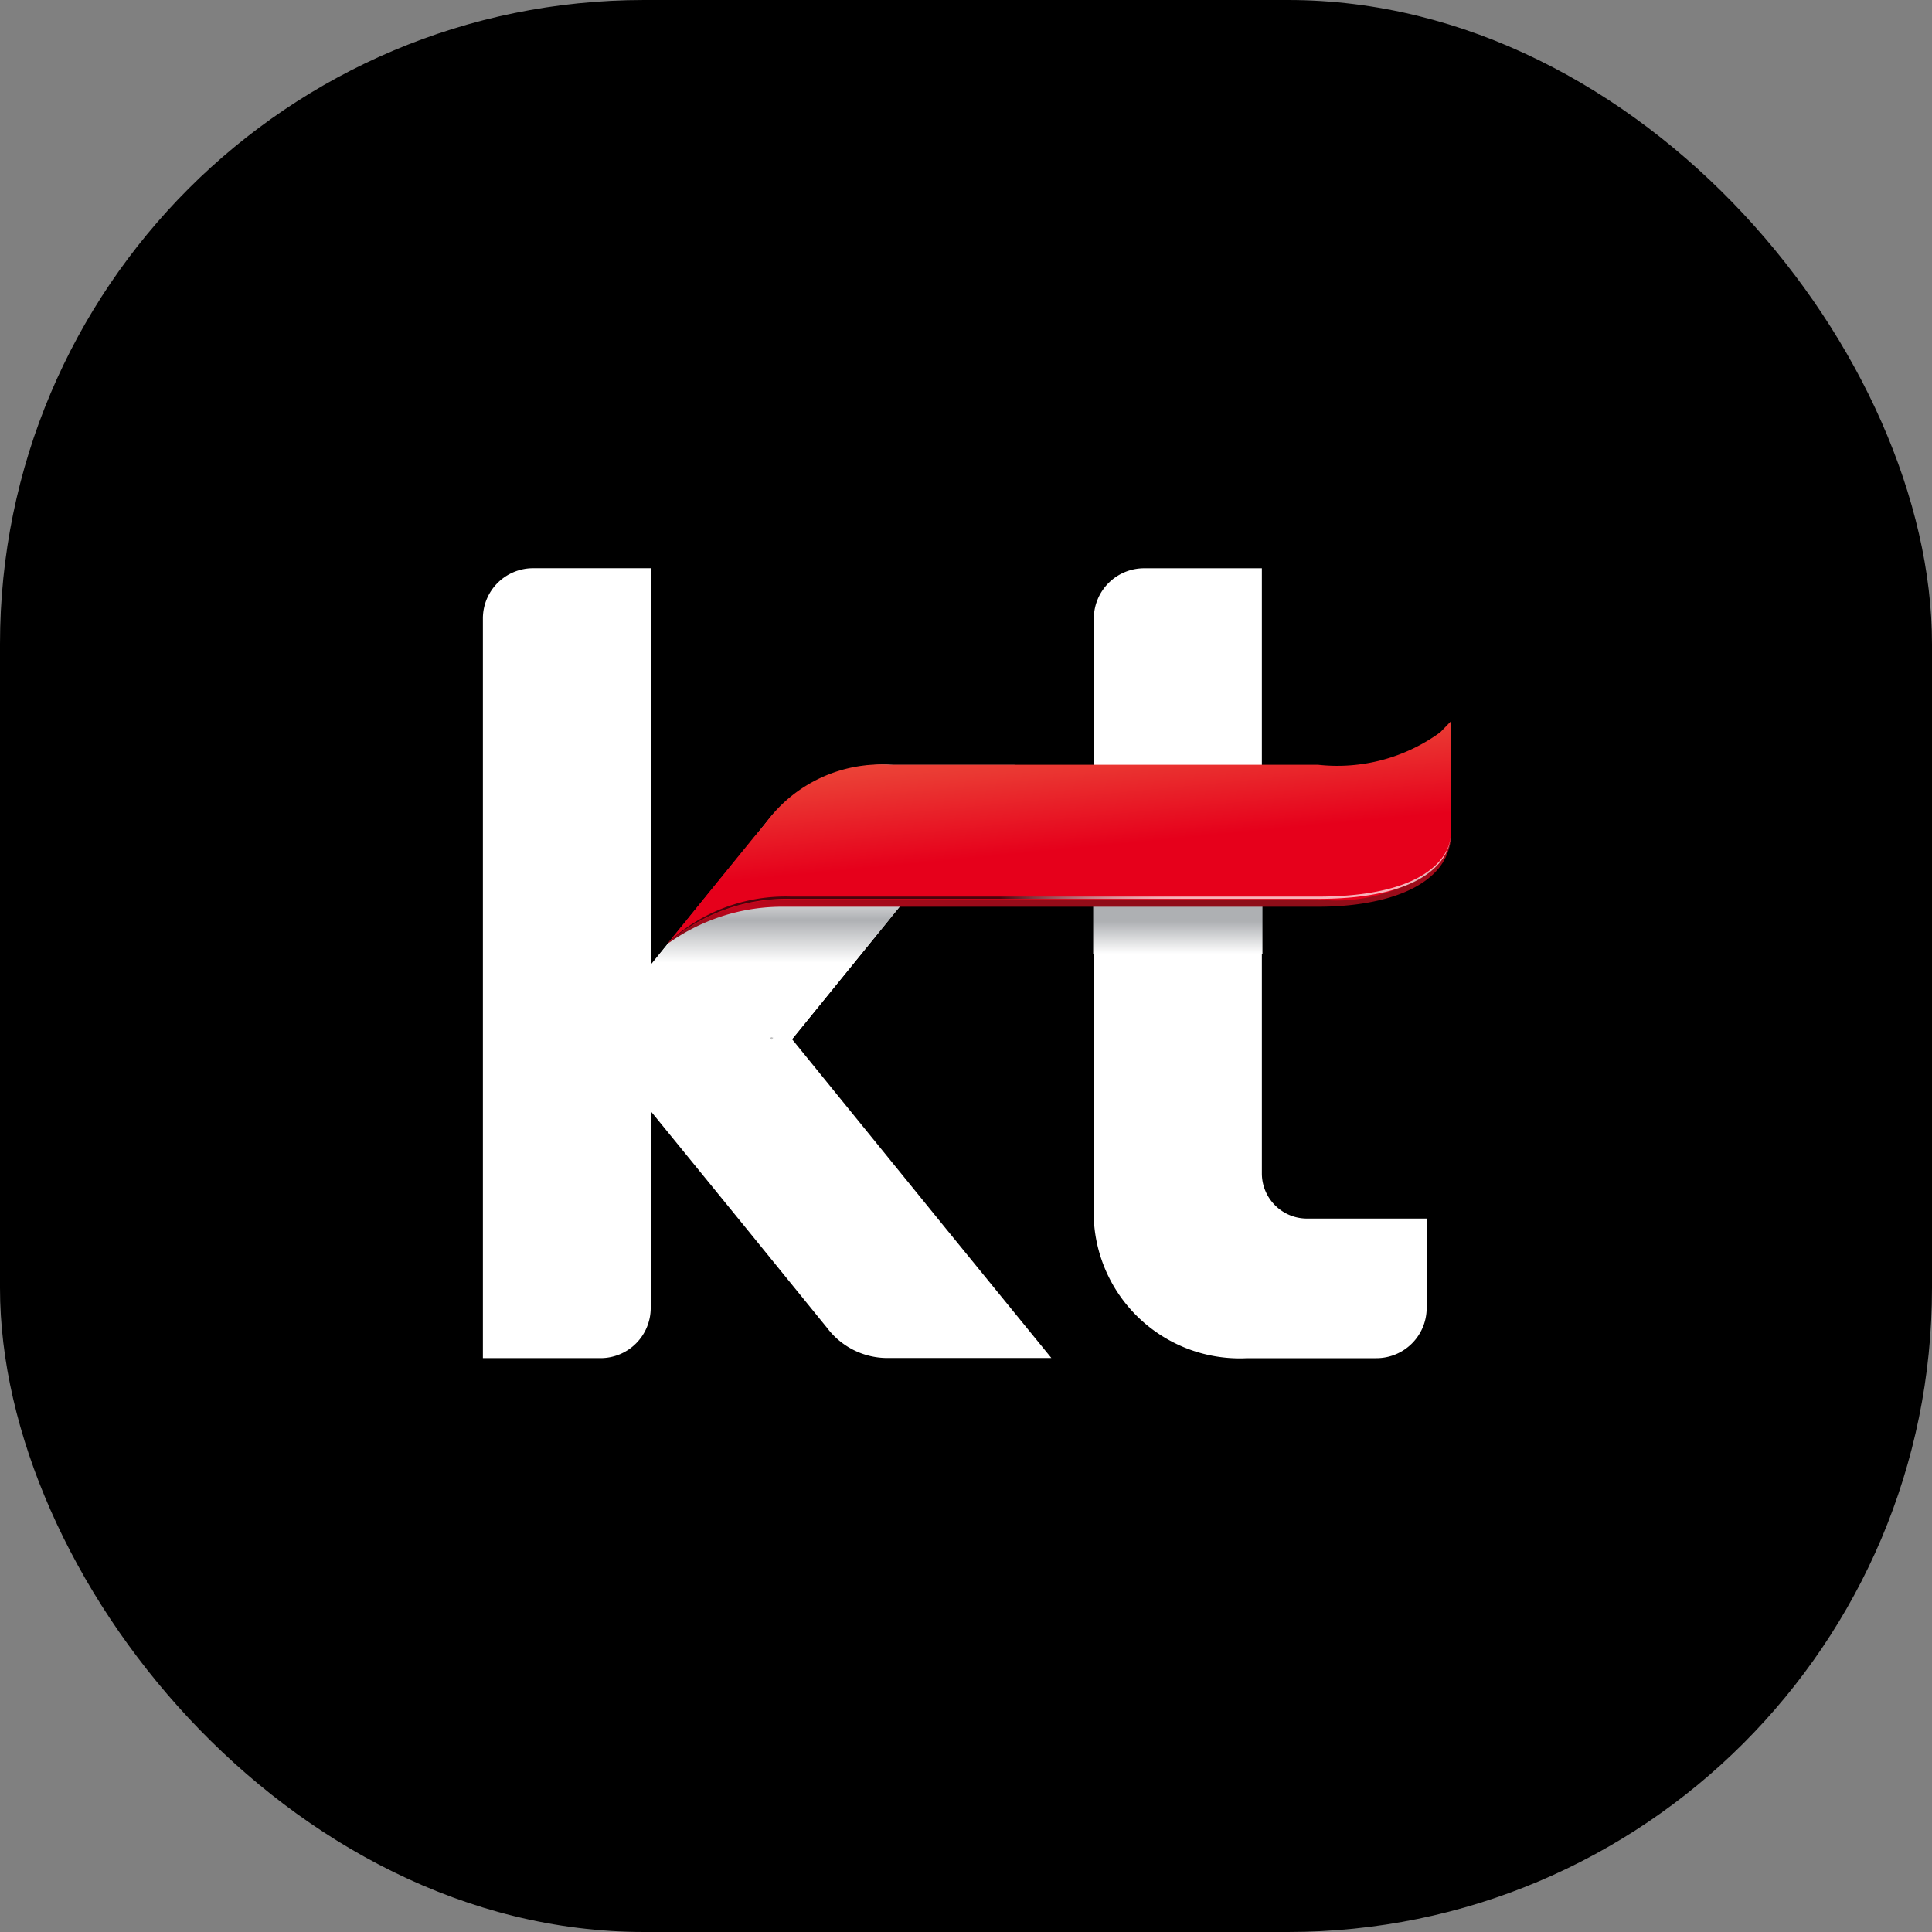 <svg xmlns="http://www.w3.org/2000/svg" width="36" height="36" viewBox="0 0 36 36">
    <rect x="0" y="0" width="36" height="36" fill="#808080" stroke="none"/>
    <defs>
        <linearGradient id="linear-gradient" x1=".5" y1=".996" x2=".5" y2=".629" gradientUnits="objectBoundingBox">
            <stop offset="0" stop-color="#fff"/>
            <stop offset="1" stop-color="#aeb0b3"/>
        </linearGradient>
        <linearGradient id="linear-gradient-2" x1=".5" y1=".691" x2=".5" y2=".384" gradientUnits="objectBoundingBox">
            <stop offset="0" stop-color="#fff"/>
            <stop offset=".534" stop-color="#aeb0b3"/>
            <stop offset="1" stop-color="#fff"/>
        </linearGradient>
        <linearGradient id="linear-gradient-3" x1=".994" y1=".03" x2="-.002" y2="1.081" gradientUnits="objectBoundingBox">
            <stop offset="0" stop-color="#c1051c"/>
            <stop offset=".478" stop-color="#8e0d18"/>
            <stop offset=".584" stop-color="#910c18"/>
            <stop offset=".675" stop-color="#9b0a19"/>
            <stop offset=".759" stop-color="#ad081a"/>
            <stop offset=".826" stop-color="#c1051c"/>
            <stop offset=".927" stop-color="#860c17"/>
            <stop offset=".946" stop-color="#830c16"/>
            <stop offset=".96" stop-color="#790c15"/>
            <stop offset=".973" stop-color="#690c14"/>
            <stop offset=".984" stop-color="#530c12"/>
            <stop offset=".994" stop-color="#370c10"/>
            <stop offset="1" stop-color="#250d0f"/>
        </linearGradient>
        <linearGradient id="linear-gradient-4" x1=".272" y1="-.174" x2=".799" y2="1.387" gradientUnits="objectBoundingBox">
            <stop offset="0" stop-color="#a80b1b"/>
            <stop offset=".017" stop-color="#ca001b"/>
            <stop offset=".036" stop-color="#d31825"/>
            <stop offset=".069" stop-color="#e23c34"/>
            <stop offset=".095" stop-color="#ea513d"/>
            <stop offset=".112" stop-color="#ee5a41"/>
            <stop offset=".263" stop-color="#ea3732"/>
            <stop offset=".478" stop-color="#e6001b"/>
            <stop offset=".708" stop-color="#e6001b"/>
            <stop offset="1" stop-color="#ca001b"/>
        </linearGradient>
        <radialGradient id="radial-gradient" cx=".243" cy=".764" r=".291" gradientTransform="matrix(1.219 0 0 1 -1.334 0)" gradientUnits="objectBoundingBox">
            <stop offset="0" stop-color="#fff"/>
            <stop offset="1" stop-color="#040505"/>
        </radialGradient>
        <radialGradient id="radial-gradient-2" cx=".036" cy=".709" r="7.143" gradientTransform="matrix(.134 0 0 1 1.376 0)" gradientUnits="objectBoundingBox">
            <stop offset="0" stop-color="#040505"/>
            <stop offset=".236" stop-color="#fff"/>
            <stop offset=".758" stop-color="#fff"/>
            <stop offset=".784" stop-color="#fafafa"/>
            <stop offset=".814" stop-color="#ebebeb"/>
            <stop offset=".847" stop-color="#d4d4d4"/>
            <stop offset=".881" stop-color="#b3b3b3"/>
            <stop offset=".916" stop-color="#888989"/>
            <stop offset=".952" stop-color="#555"/>
            <stop offset=".988" stop-color="#181919"/>
            <stop offset="1" stop-color="#040505"/>
        </radialGradient>
        <style>
            .cls-1{fill:#fff}
        </style>
    </defs>
    <g id="logo_kt" transform="translate(-24 -4883)">
        <rect id="사각형_14234" data-name="사각형 14234" width="36" height="36" rx="12" transform="translate(24 4883)"/>
        <g id="그룹_12006" data-name="그룹 12006" transform="translate(-748.061 4774.384)">
            <path id="패스_12067" data-name="패스 12067" class="cls-1" d="m789.674 131.494-2.855-3.515 4.148-5.109H788.7a2.778 2.778 0 0 0-2.328 1.033l-2.186 2.688v-7.387h-2.194a.935.935 0 0 0-.933.936v13.783h2.194a.935.935 0 0 0 .933-.936v-3.667l1.777 2.181 1.511 1.86a1.408 1.408 0 0 0 1.118.56h3.06z"/>
            <path id="패스_12068" data-name="패스 12068" class="cls-1" d="M925.081 133.924a2.723 2.723 0 0 1-2.858-2.855v-10.93a.937.937 0 0 1 .936-.934h2.195v11.276a.841.841 0 0 0 .838.841h2.233v1.666a.937.937 0 0 1-.937.936z" transform="translate(-129.78)"/>
            <path id="패스_12069" data-name="패스 12069" d="M922.077 189.549h3.154v-1.655h-3.154z" transform="translate(-129.646 -63.151)" style="fill:url(#linear-gradient);isolation:isolate;mix-blend-mode:multiply"/>
            <path id="패스_12070" data-name="패스 12070" d="M847.364 174.2s3.462-4.261 3.846-4.731h-.05l-3.833 4.717z" transform="translate(-60.923 -46.212)" style="mix-blend-mode:screen;opacity:.25;fill:url(#radial-gradient);isolation:isolate"/>
            <path id="패스_12071" data-name="패스 12071" d="M820.187 168.832a9.5 9.5 0 0 0-2.451.662l-2.6 3.2 2.951.983 3.9-4.8c-.473.007-1.8-.045-1.8-.045z" transform="translate(-31.324 -45.626)" style="fill:url(#linear-gradient-2);isolation:isolate;mix-blend-mode:multiply"/>
            <g id="그룹_12007" data-name="그룹 12007" transform="translate(784.486 122.056)">
                <g id="그룹_12006-2" data-name="그룹 12006" transform="translate(0 .537)">
                    <path id="패스_12072" data-name="패스 12072" d="M835.675 161.86h-8.189a2.843 2.843 0 0 0-2.359 1.022l-1.585 1.954a3.648 3.648 0 0 1 2.175-.7h9.961c1.263 0 2.477-.386 2.477-1.381a8.394 8.394 0 0 0-.114-1.541 3.274 3.274 0 0 1-2.366.646z" transform="translate(-823.54 -161.217)" style="fill:url(#linear-gradient-3)"/>
                </g>
                <path id="패스_12073" data-name="패스 12073" d="m823.835 158.695 1.832-2.257a2.663 2.663 0 0 1 2.3-1.067h7.975a3.256 3.256 0 0 0 2.281-.605l.194-.2v2.078a.853.853 0 0 1-.25.6 3 3 0 0 1-2.225.636h-9.974a3.369 3.369 0 0 0-2.133.815z" transform="translate(-823.811 -154.561)" style="fill:url(#linear-gradient-4)"/>
                <path id="패스_12074" data-name="패스 12074" d="M838.309 181.649c-.01.2-.275 1.083-2.462 1.083h-9.821a3.219 3.219 0 0 0-2.282.849l-.017.02a3.378 3.378 0 0 1 2.3-.827h9.821c2.466 0 2.462-1.123 2.462-1.123z" transform="translate(-823.712 -179.465)" style="opacity:.7;fill:url(#radial-gradient-2);mix-blend-mode:screen;isolation:isolate"/>
            </g>
        </g>
    </g>
</svg>
